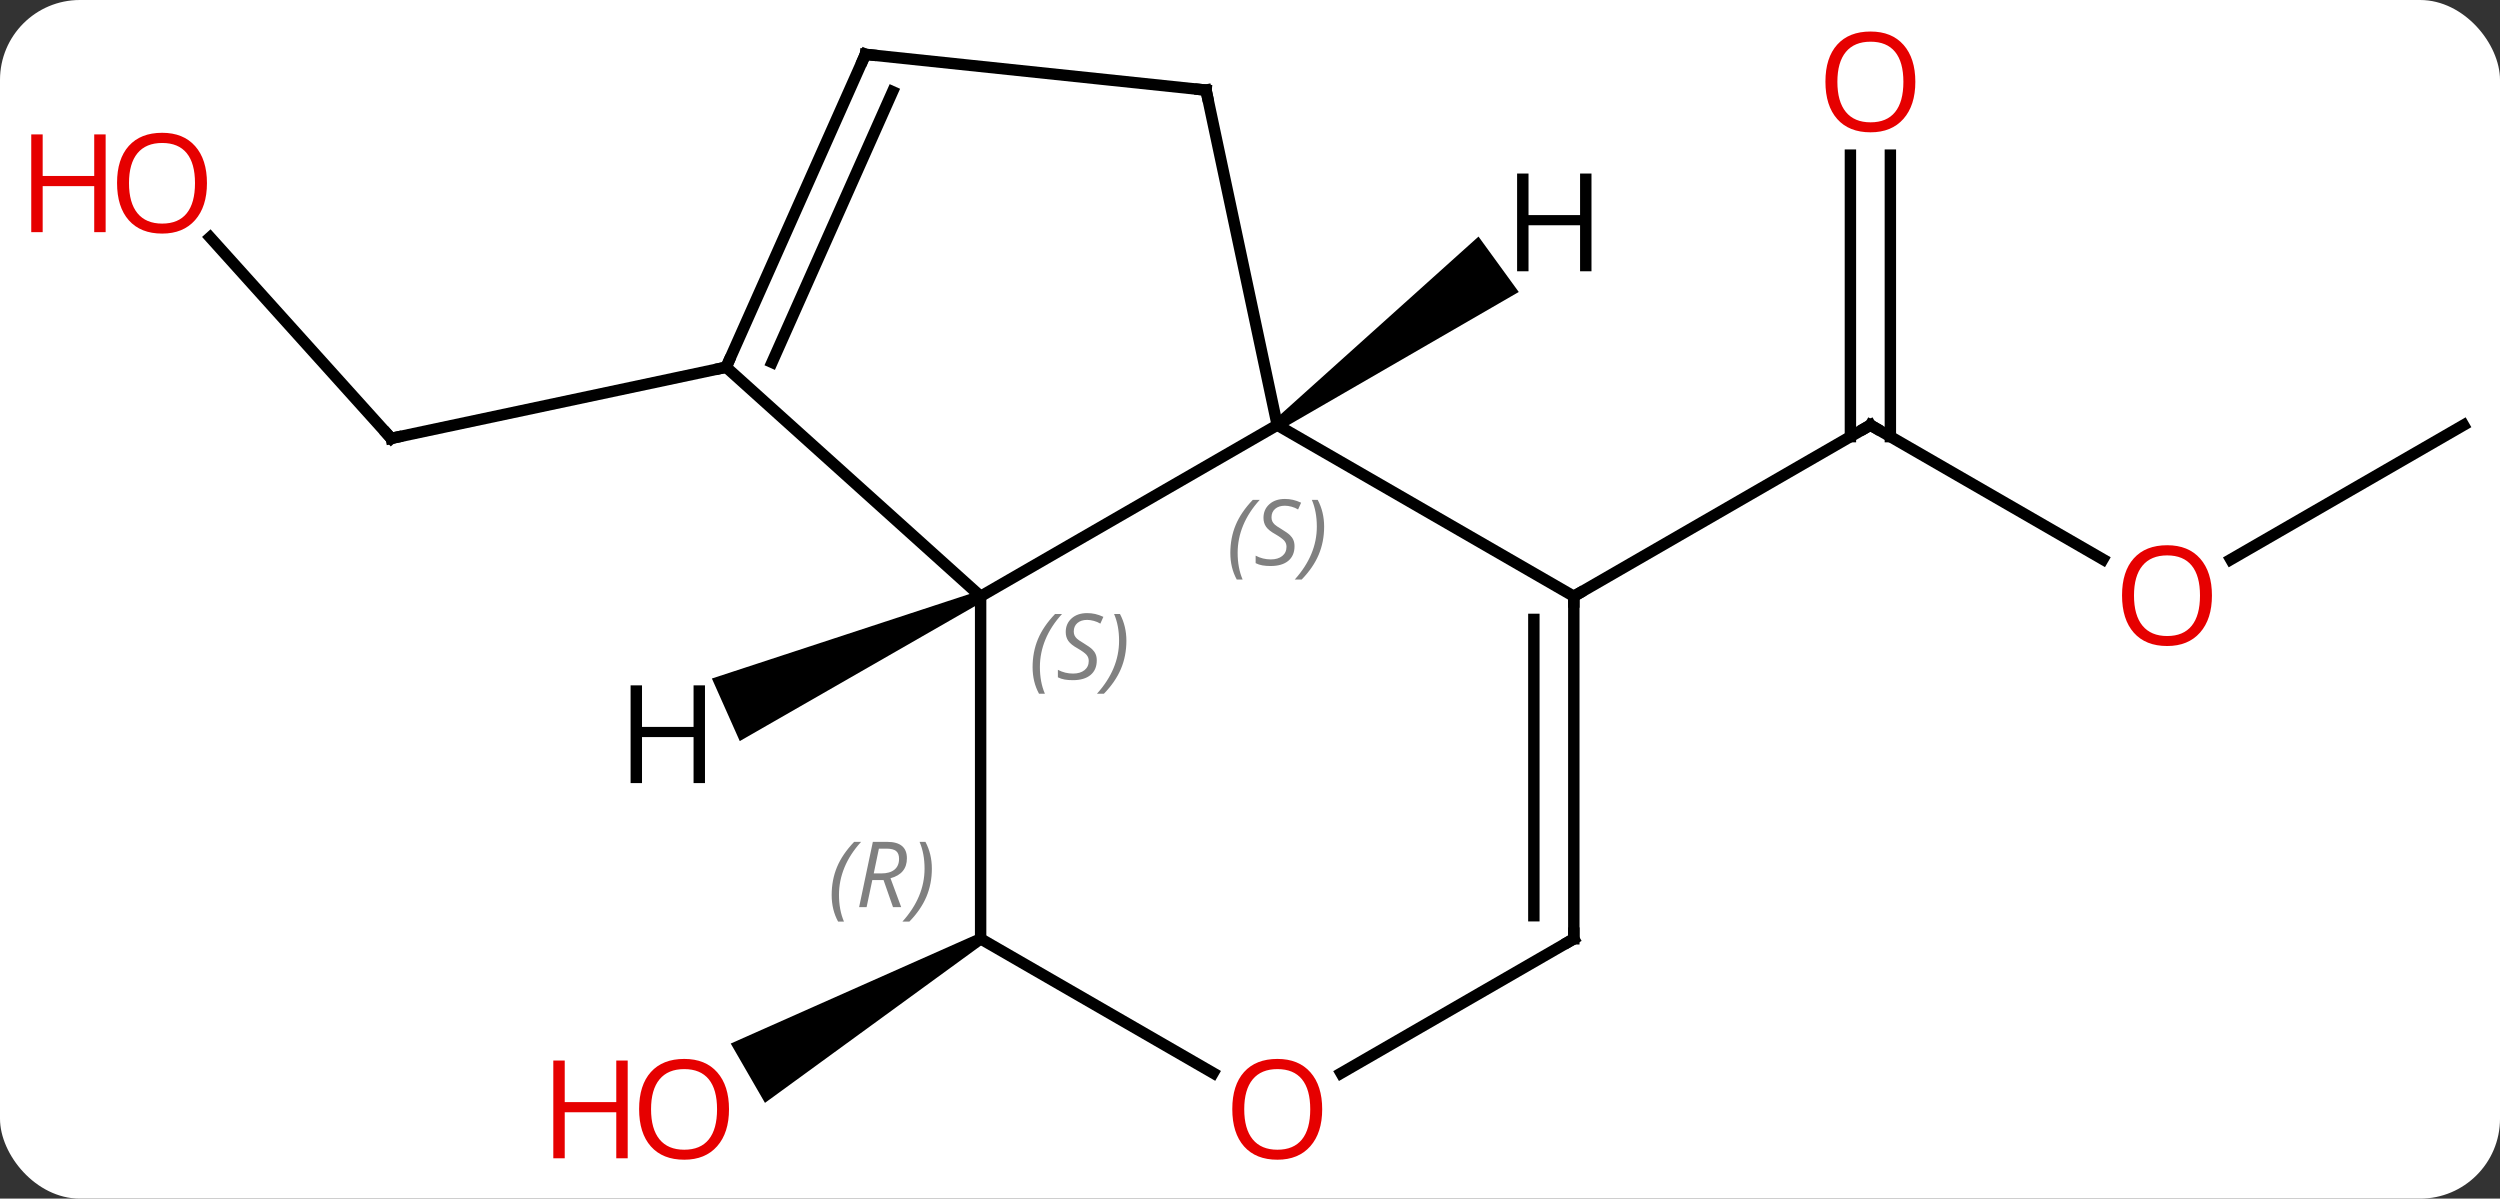 <svg width="219" viewBox="0 0 219 105" style="fill-opacity:1; color-rendering:auto; color-interpolation:auto; text-rendering:auto; stroke:black; stroke-linecap:square; stroke-miterlimit:10; shape-rendering:auto; stroke-opacity:1; fill:black; stroke-dasharray:none; font-weight:normal; stroke-width:1; font-family:'Open Sans'; font-style:normal; stroke-linejoin:miter; font-size:12; stroke-dashoffset:0; image-rendering:auto;" height="105" class="cas-substance-image" xmlns:xlink="http://www.w3.org/1999/xlink" xmlns="http://www.w3.org/2000/svg"><rect x="0" y="0" width="219" height="105" fill="#333333" stroke="none"/><svg class="cas-substance-single-component"><rect y="0" x="0" width="219" stroke="none" ry="7" rx="7" height="105" fill="white" class="cas-substance-group"/><svg y="0" x="0" width="219" viewBox="0 0 219 105" style="fill:black;" height="105" class="cas-substance-single-component-image"><svg><g><g transform="translate(115,51)" style="text-rendering:geometricPrecision; color-rendering:optimizeQuality; color-interpolation:linearRGB; stroke-linecap:butt; image-rendering:optimizeQuality;"><line y2="-30.208" y1="-12.597" x2="-96.593" x1="-80.733" style="fill:none;"/><line y2="-18.834" y1="-12.597" x2="-51.39" x1="-80.733" style="fill:none;"/><path style="stroke:none;" d="M-29.347 30.806 L-28.847 31.672 L-47.989 45.611 L-50.989 40.415 Z"/><line y2="-2.002" y1="-13.761" x2="69.215" x1="48.846" style="fill:none;"/><line y2="-37.409" y1="-12.751" x2="50.596" x1="50.596" style="fill:none;"/><line y2="-37.409" y1="-12.751" x2="47.096" x1="47.096" style="fill:none;"/><line y2="1.239" y1="-13.761" x2="22.866" x1="48.846" style="fill:none;"/><line y2="-13.761" y1="-1.987" x2="100.809" x1="80.416" style="fill:none;"/><line y2="-13.761" y1="1.239" x2="-3.114" x1="-29.097" style="fill:none;"/><line y2="-18.834" y1="1.239" x2="-51.39" x1="-29.097" style="fill:none;"/><line y2="31.239" y1="1.239" x2="-29.097" x1="-29.097" style="fill:none;"/><line y2="1.239" y1="-13.761" x2="22.866" x1="-3.114" style="fill:none;"/><line y2="-43.104" y1="-13.761" x2="-9.351" x1="-3.114" style="fill:none;"/><line y2="-46.239" y1="-18.834" x2="-39.189" x1="-51.39" style="fill:none;"/><line y2="-42.969" y1="-19.256" x2="-36.813" x1="-47.371" style="fill:none;"/><line y2="42.998" y1="31.239" x2="-8.728" x1="-29.097" style="fill:none;"/><line y2="31.239" y1="1.239" x2="22.866" x1="22.866" style="fill:none;"/><line y2="29.218" y1="3.26" x2="19.366" x1="19.366" style="fill:none;"/><line y2="-46.239" y1="-43.104" x2="-39.189" x1="-9.351" style="fill:none;"/><line y2="31.239" y1="43.013" x2="22.866" x1="2.474" style="fill:none;"/><path style="stroke:none;" d="M-29.3 0.782 L-28.894 1.696 L-50.197 13.919 L-52.638 8.438 Z"/><path style="stroke:none;" d="M-2.82 -13.357 L-3.408 -14.165 L14.517 -30.277 L18.043 -25.423 Z"/><path style="fill:none; stroke-miterlimit:5;" d="M-81.068 -12.969 L-80.733 -12.597 L-80.244 -12.701"/></g><g transform="translate(115,51)" style="stroke-linecap:butt; fill:rgb(230,0,0); text-rendering:geometricPrecision; color-rendering:optimizeQuality; image-rendering:optimizeQuality; font-family:'Open Sans'; stroke:rgb(230,0,0); color-interpolation:linearRGB; stroke-miterlimit:5;"><path style="stroke:none;" d="M-96.871 -34.96 Q-96.871 -32.898 -97.911 -31.718 Q-98.95 -30.538 -100.793 -30.538 Q-102.684 -30.538 -103.715 -31.703 Q-104.746 -32.867 -104.746 -34.976 Q-104.746 -37.07 -103.715 -38.218 Q-102.684 -39.367 -100.793 -39.367 Q-98.934 -39.367 -97.903 -38.195 Q-96.871 -37.023 -96.871 -34.96 ZM-103.7 -34.96 Q-103.7 -33.226 -102.957 -32.32 Q-102.215 -31.413 -100.793 -31.413 Q-99.371 -31.413 -98.645 -32.312 Q-97.918 -33.21 -97.918 -34.96 Q-97.918 -36.695 -98.645 -37.585 Q-99.371 -38.476 -100.793 -38.476 Q-102.215 -38.476 -102.957 -37.578 Q-103.7 -36.679 -103.7 -34.96 Z"/><path style="stroke:none;" d="M-105.746 -30.663 L-106.746 -30.663 L-106.746 -34.695 L-111.262 -34.695 L-111.262 -30.663 L-112.262 -30.663 L-112.262 -39.226 L-111.262 -39.226 L-111.262 -35.585 L-106.746 -35.585 L-106.746 -39.226 L-105.746 -39.226 L-105.746 -30.663 Z"/><path style="stroke:none;" d="M-51.139 46.169 Q-51.139 48.231 -52.179 49.411 Q-53.218 50.591 -55.061 50.591 Q-56.952 50.591 -57.983 49.426 Q-59.014 48.262 -59.014 46.153 Q-59.014 44.059 -57.983 42.911 Q-56.952 41.762 -55.061 41.762 Q-53.202 41.762 -52.171 42.934 Q-51.139 44.106 -51.139 46.169 ZM-57.968 46.169 Q-57.968 47.903 -57.225 48.809 Q-56.483 49.716 -55.061 49.716 Q-53.639 49.716 -52.913 48.817 Q-52.186 47.919 -52.186 46.169 Q-52.186 44.434 -52.913 43.544 Q-53.639 42.653 -55.061 42.653 Q-56.483 42.653 -57.225 43.551 Q-57.968 44.45 -57.968 46.169 Z"/><path style="stroke:none;" d="M-60.014 50.466 L-61.014 50.466 L-61.014 46.434 L-65.53 46.434 L-65.53 50.466 L-66.53 50.466 L-66.53 41.903 L-65.53 41.903 L-65.53 45.544 L-61.014 45.544 L-61.014 41.903 L-60.014 41.903 L-60.014 50.466 Z"/><path style="fill:none; stroke:black;" d="M49.279 -13.511 L48.846 -13.761 L48.413 -13.511"/><path style="stroke:none;" d="M78.766 1.169 Q78.766 3.231 77.727 4.411 Q76.688 5.591 74.845 5.591 Q72.954 5.591 71.923 4.426 Q70.891 3.262 70.891 1.153 Q70.891 -0.941 71.923 -2.089 Q72.954 -3.238 74.845 -3.238 Q76.704 -3.238 77.735 -2.066 Q78.766 -0.894 78.766 1.169 ZM71.938 1.169 Q71.938 2.903 72.681 3.809 Q73.423 4.716 74.845 4.716 Q76.266 4.716 76.993 3.817 Q77.72 2.919 77.72 1.169 Q77.72 -0.566 76.993 -1.456 Q76.266 -2.347 74.845 -2.347 Q73.423 -2.347 72.681 -1.448 Q71.938 -0.55 71.938 1.169 Z"/><path style="stroke:none;" d="M52.783 -43.831 Q52.783 -41.769 51.744 -40.589 Q50.705 -39.409 48.862 -39.409 Q46.971 -39.409 45.94 -40.574 Q44.908 -41.738 44.908 -43.847 Q44.908 -45.941 45.94 -47.089 Q46.971 -48.238 48.862 -48.238 Q50.721 -48.238 51.752 -47.066 Q52.783 -45.894 52.783 -43.831 ZM45.955 -43.831 Q45.955 -42.097 46.698 -41.191 Q47.44 -40.284 48.862 -40.284 Q50.283 -40.284 51.01 -41.183 Q51.737 -42.081 51.737 -43.831 Q51.737 -45.566 51.01 -46.456 Q50.283 -47.347 48.862 -47.347 Q47.44 -47.347 46.698 -46.449 Q45.955 -45.55 45.955 -43.831 Z"/></g><g transform="translate(115,51)" style="stroke-linecap:butt; font-size:8.4px; fill:gray; text-rendering:geometricPrecision; image-rendering:optimizeQuality; color-rendering:optimizeQuality; font-family:'Open Sans'; font-style:italic; stroke:gray; color-interpolation:linearRGB; stroke-miterlimit:5;"><path style="stroke:none;" d="M-24.545 7.442 Q-24.545 6.114 -24.077 4.989 Q-23.608 3.864 -22.577 2.786 L-21.967 2.786 Q-22.936 3.849 -23.42 5.02 Q-23.905 6.192 -23.905 7.427 Q-23.905 8.755 -23.467 9.77 L-23.983 9.77 Q-24.545 8.739 -24.545 7.442 ZM-18.923 6.848 Q-18.923 7.677 -19.47 8.13 Q-20.017 8.583 -21.017 8.583 Q-21.423 8.583 -21.735 8.528 Q-22.048 8.473 -22.329 8.333 L-22.329 7.677 Q-21.704 8.005 -21.001 8.005 Q-20.376 8.005 -20.001 7.708 Q-19.626 7.411 -19.626 6.895 Q-19.626 6.583 -19.829 6.356 Q-20.032 6.13 -20.595 5.802 Q-21.188 5.473 -21.415 5.145 Q-21.642 4.817 -21.642 4.364 Q-21.642 3.63 -21.126 3.169 Q-20.61 2.708 -19.767 2.708 Q-19.392 2.708 -19.056 2.786 Q-18.72 2.864 -18.345 3.036 L-18.61 3.63 Q-18.86 3.474 -19.181 3.388 Q-19.501 3.302 -19.767 3.302 Q-20.298 3.302 -20.618 3.575 Q-20.938 3.849 -20.938 4.317 Q-20.938 4.52 -20.868 4.669 Q-20.798 4.817 -20.657 4.95 Q-20.517 5.083 -20.095 5.333 Q-19.532 5.677 -19.329 5.872 Q-19.126 6.067 -19.024 6.302 Q-18.923 6.536 -18.923 6.848 ZM-16.328 5.13 Q-16.328 6.458 -16.805 7.591 Q-17.281 8.723 -18.297 9.77 L-18.906 9.77 Q-16.969 7.614 -16.969 5.13 Q-16.969 3.802 -17.406 2.786 L-16.891 2.786 Q-16.328 3.849 -16.328 5.13 Z"/><path style="stroke:none;" d="M-7.223 -2.558 Q-7.223 -3.886 -6.754 -5.011 Q-6.285 -6.136 -5.254 -7.214 L-4.645 -7.214 Q-5.613 -6.152 -6.098 -4.98 Q-6.582 -3.808 -6.582 -2.574 Q-6.582 -1.245 -6.145 -0.23 L-6.66 -0.23 Q-7.223 -1.261 -7.223 -2.558 ZM-1.6 -3.152 Q-1.6 -2.324 -2.147 -1.87 Q-2.694 -1.417 -3.694 -1.417 Q-4.1 -1.417 -4.413 -1.472 Q-4.725 -1.527 -5.006 -1.667 L-5.006 -2.324 Q-4.381 -1.995 -3.678 -1.995 Q-3.053 -1.995 -2.678 -2.292 Q-2.303 -2.589 -2.303 -3.105 Q-2.303 -3.417 -2.506 -3.644 Q-2.71 -3.87 -3.272 -4.199 Q-3.866 -4.527 -4.092 -4.855 Q-4.319 -5.183 -4.319 -5.636 Q-4.319 -6.37 -3.803 -6.831 Q-3.288 -7.292 -2.444 -7.292 Q-2.069 -7.292 -1.733 -7.214 Q-1.397 -7.136 -1.022 -6.964 L-1.288 -6.37 Q-1.538 -6.527 -1.858 -6.613 Q-2.178 -6.699 -2.444 -6.699 Q-2.975 -6.699 -3.296 -6.425 Q-3.616 -6.152 -3.616 -5.683 Q-3.616 -5.48 -3.546 -5.331 Q-3.475 -5.183 -3.335 -5.05 Q-3.194 -4.917 -2.772 -4.667 Q-2.21 -4.324 -2.006 -4.128 Q-1.803 -3.933 -1.702 -3.699 Q-1.6 -3.464 -1.6 -3.152 ZM0.994 -4.87 Q0.994 -3.542 0.518 -2.409 Q0.041 -1.277 -0.975 -0.23 L-1.584 -0.23 Q0.354 -2.386 0.354 -4.87 Q0.354 -6.199 -0.084 -7.214 L0.432 -7.214 Q0.994 -6.152 0.994 -4.87 Z"/><path style="fill:none; stroke:black;" d="M-51.187 -19.291 L-51.39 -18.834 L-51.879 -18.73"/><path style="stroke:none;" d="M-42.146 27.403 Q-42.146 26.075 -41.677 24.95 Q-41.209 23.825 -40.177 22.747 L-39.568 22.747 Q-40.537 23.809 -41.021 24.981 Q-41.505 26.153 -41.505 27.387 Q-41.505 28.716 -41.068 29.731 L-41.584 29.731 Q-42.146 28.7 -42.146 27.403 ZM-38.586 26.091 L-39.086 28.466 L-39.742 28.466 L-38.539 22.747 L-37.289 22.747 Q-35.555 22.747 -35.555 24.184 Q-35.555 25.544 -36.992 25.934 L-36.055 28.466 L-36.773 28.466 L-37.602 26.091 L-38.586 26.091 ZM-38.008 23.341 Q-38.398 25.262 -38.461 25.512 L-37.805 25.512 Q-37.055 25.512 -36.648 25.184 Q-36.242 24.856 -36.242 24.231 Q-36.242 23.762 -36.5 23.552 Q-36.758 23.341 -37.352 23.341 L-38.008 23.341 ZM-33.369 25.091 Q-33.369 26.419 -33.845 27.552 Q-34.322 28.684 -35.337 29.731 L-35.947 29.731 Q-34.009 27.575 -34.009 25.091 Q-34.009 23.762 -34.447 22.747 L-33.931 22.747 Q-33.369 23.809 -33.369 25.091 Z"/><path style="fill:none; stroke:black;" d="M22.866 1.739 L22.866 1.239 L23.299 0.989"/><path style="fill:none; stroke:black;" d="M-9.247 -42.615 L-9.351 -43.104 L-9.848 -43.156"/><path style="fill:none; stroke:black;" d="M-39.392 -45.782 L-39.189 -46.239 L-38.692 -46.187"/></g><g transform="translate(115,51)" style="stroke-linecap:butt; fill:rgb(230,0,0); text-rendering:geometricPrecision; color-rendering:optimizeQuality; image-rendering:optimizeQuality; font-family:'Open Sans'; stroke:rgb(230,0,0); color-interpolation:linearRGB; stroke-miterlimit:5;"><path style="stroke:none;" d="M0.824 46.169 Q0.824 48.231 -0.216 49.411 Q-1.255 50.591 -3.098 50.591 Q-4.989 50.591 -6.02 49.426 Q-7.051 48.262 -7.051 46.153 Q-7.051 44.059 -6.02 42.911 Q-4.989 41.762 -3.098 41.762 Q-1.239 41.762 -0.208 42.934 Q0.824 44.106 0.824 46.169 ZM-6.005 46.169 Q-6.005 47.903 -5.262 48.809 Q-4.52 49.716 -3.098 49.716 Q-1.677 49.716 -0.95 48.817 Q-0.223 47.919 -0.223 46.169 Q-0.223 44.434 -0.95 43.544 Q-1.677 42.653 -3.098 42.653 Q-4.52 42.653 -5.262 43.551 Q-6.005 44.45 -6.005 46.169 Z"/><path style="fill:none; stroke:black;" d="M22.866 30.739 L22.866 31.239 L22.433 31.489"/><path style="fill:black; stroke:none;" d="M-53.244 17.599 L-54.244 17.599 L-54.244 13.568 L-58.76 13.568 L-58.76 17.599 L-59.76 17.599 L-59.76 9.037 L-58.76 9.037 L-58.76 12.677 L-54.244 12.677 L-54.244 9.037 L-53.244 9.037 L-53.244 17.599 Z"/><path style="fill:black; stroke:none;" d="M24.414 -27.236 L23.414 -27.236 L23.414 -31.267 L18.898 -31.267 L18.898 -27.236 L17.898 -27.236 L17.898 -35.798 L18.898 -35.798 L18.898 -32.158 L23.414 -32.158 L23.414 -35.798 L24.414 -35.798 L24.414 -27.236 Z"/></g></g></svg></svg></svg></svg>